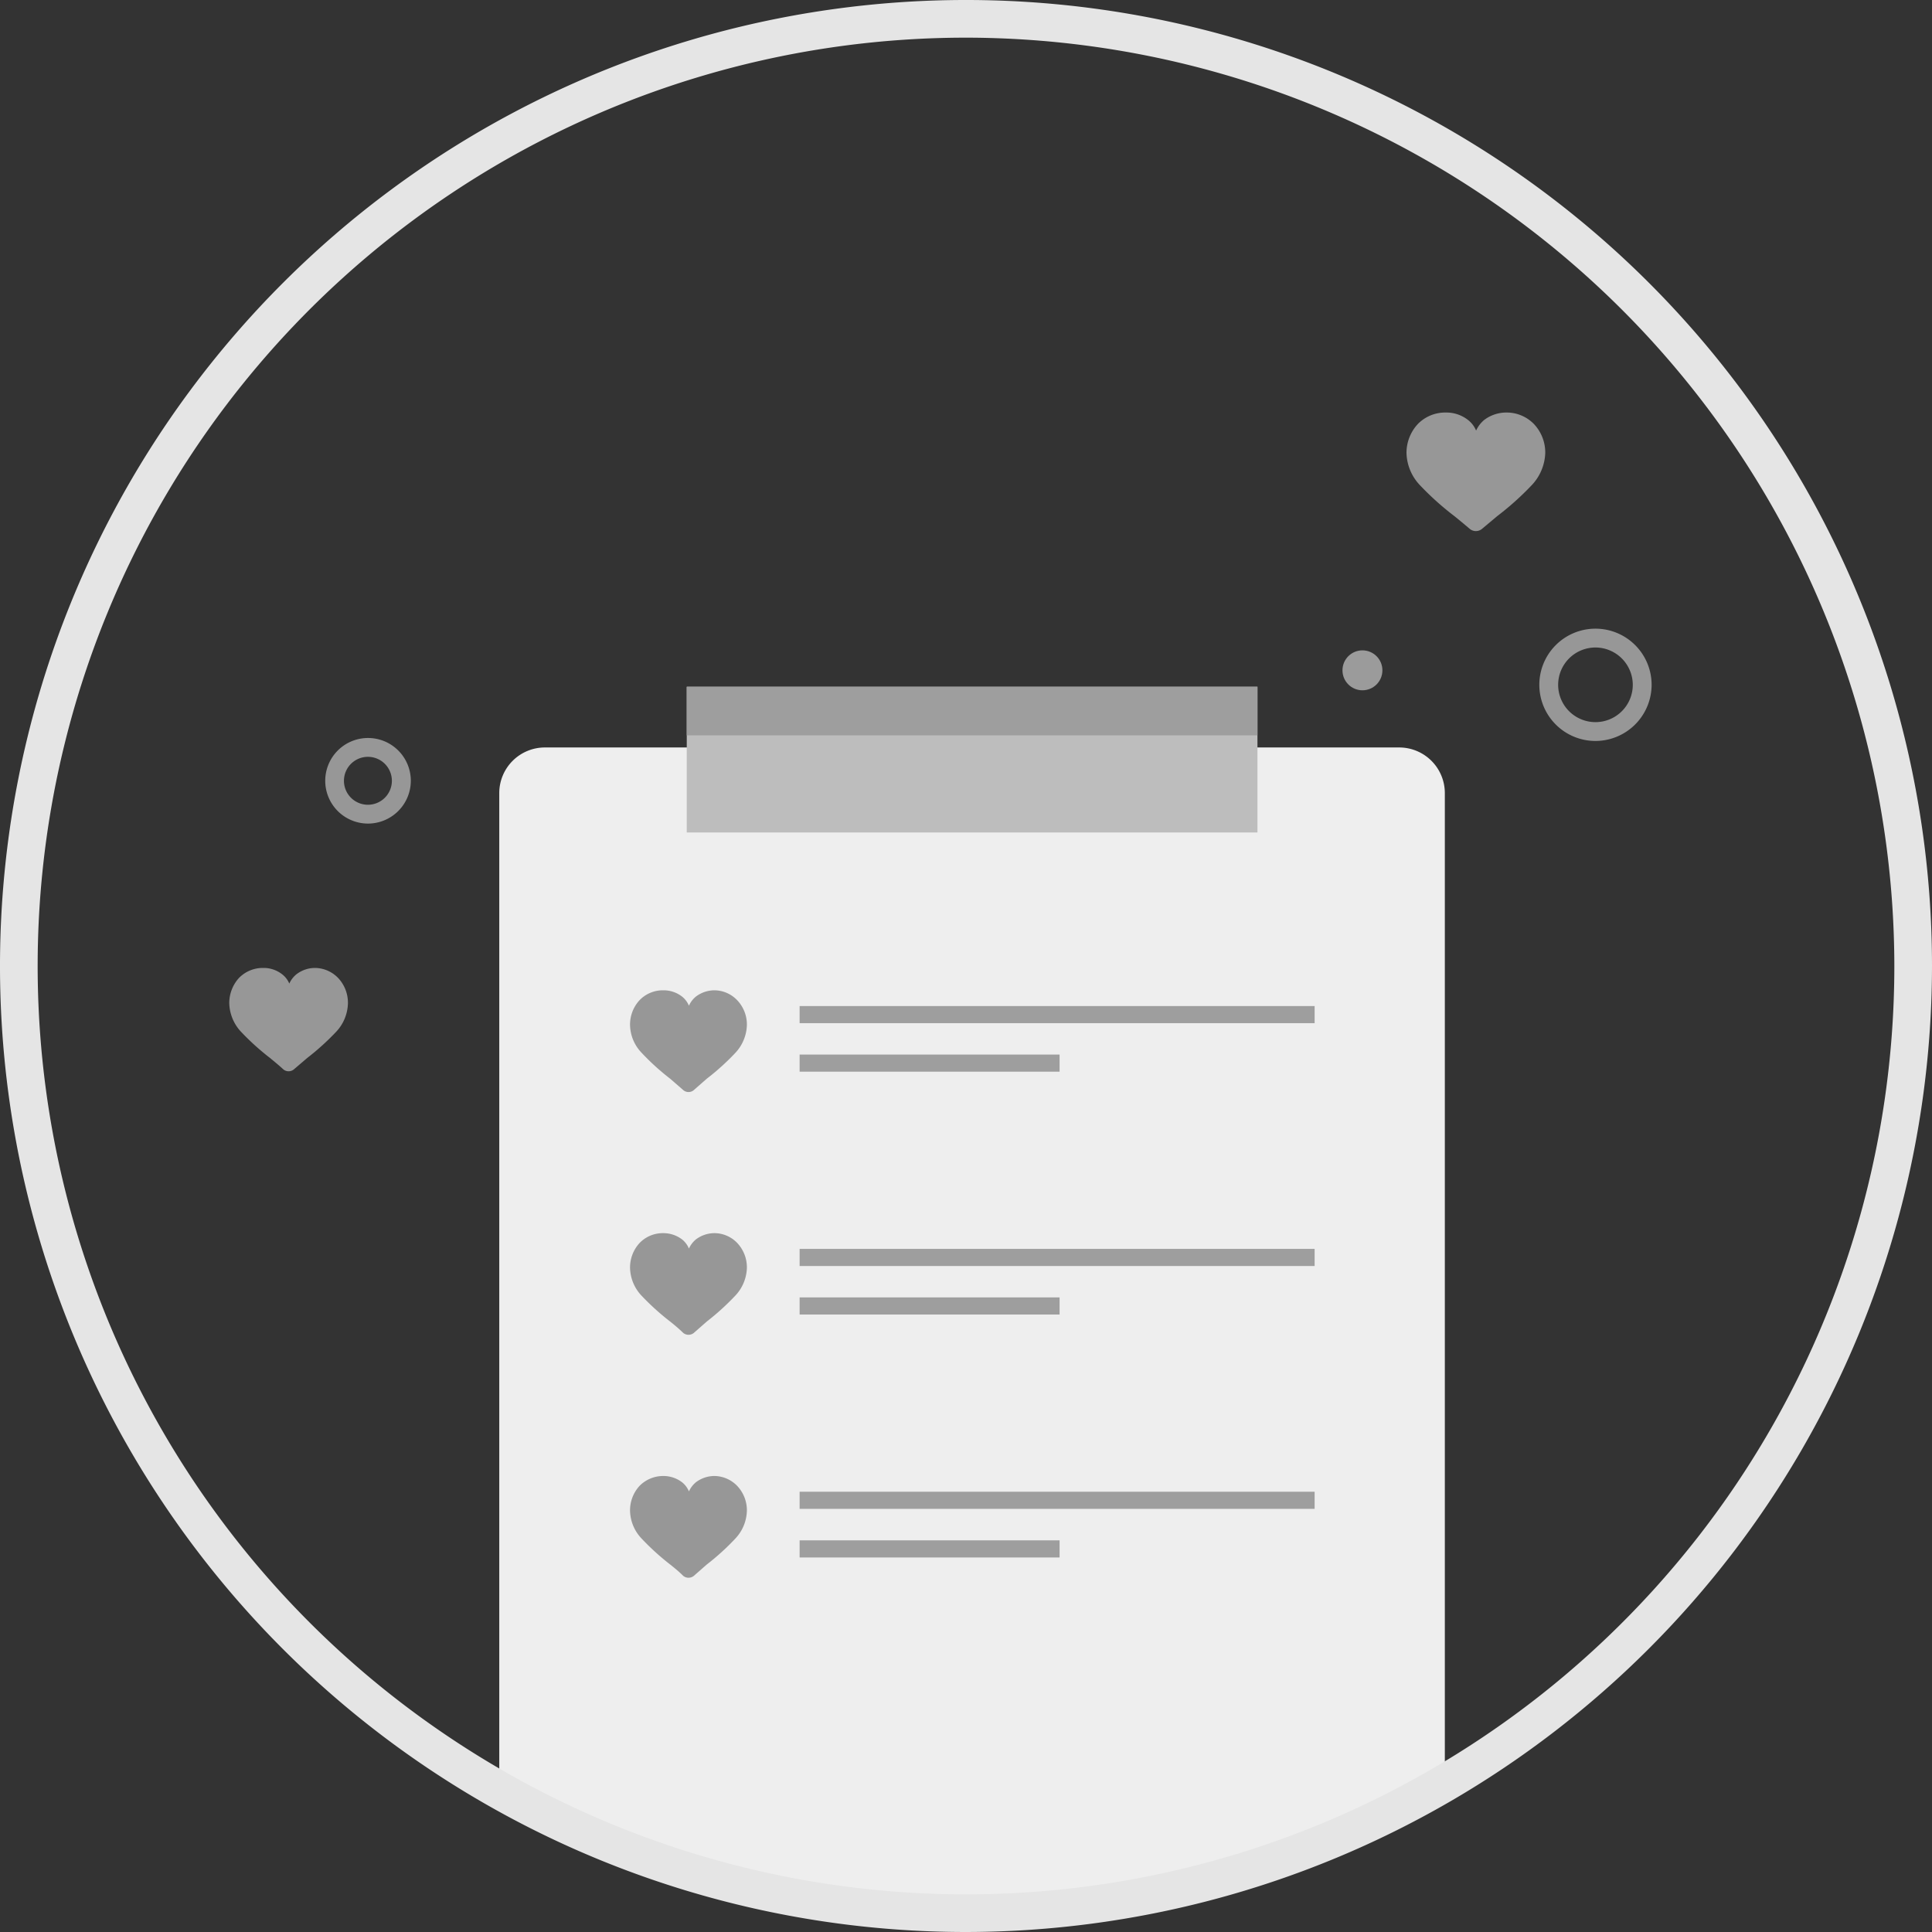 
<svg xmlns="http://www.w3.org/2000/svg" viewBox="0 0 169.3 169.3"><rect x="0" y="0" width="169.3" height="169.3" fill="#333333" stroke="none"/><defs><style>.cls-1{fill:#eee;}.cls-2{fill:#9b9b9b;}.cls-3,.cls-5{fill:#979797;}.cls-4{fill:#bdbdbd;}.cls-5{fill-rule:evenodd;}.cls-6{fill:#9e9e9e;}.cls-7{fill:#e5e5e5;}</style></defs><g id="Capa_2" data-name="Capa 2"><g id="Capa_1-2" data-name="Capa 1"><path class="cls-1" d="M122.61,65.5H47.75a4,4,0,0,0-4,4v87.06a82.93,82.93,0,0,0,82.86,0V69.5A4,4,0,0,0,122.61,65.5Z"/><g id="Oval-Copy-4"><circle class="cls-2" cx="119.39" cy="58.74" r="1.75"/></g><g id="Oval-Copy-8"><g id="Oval-Copy-5"><path class="cls-3" d="M139.82,64.93A4.92,4.92,0,1,1,144.73,60,4.93,4.93,0,0,1,139.82,64.93Zm0-8.19A3.27,3.27,0,1,0,143.08,60,3.28,3.28,0,0,0,139.82,56.74Z"/></g></g><g id="Oval-Copy-6"><path class="cls-3" d="M32.24,72.17A3.75,3.75,0,1,1,36,68.42,3.76,3.76,0,0,1,32.24,72.17Zm0-5.85a2.1,2.1,0,1,0,2.1,2.1A2.1,2.1,0,0,0,32.24,66.32Z"/></g><g id="Rectangle"><rect class="cls-4" x="60.18" y="60.18" width="50.01" height="12.77"/></g><g id="Group-4-Copy-2"><g id="ICON_check" data-name="ICON/check"><g id="Fill-1"><path class="cls-5" d="M62.63,129.34a2.71,2.71,0,0,0-1.65.55,2.31,2.31,0,0,0-.61.8,2,2,0,0,0-.6-.8,2.71,2.71,0,0,0-1.65-.55,2.91,2.91,0,0,0-2.09.88,3.17,3.17,0,0,0-.82,2.15,3.65,3.65,0,0,0,1,2.44,21.88,21.88,0,0,0,2.52,2.29c.35.28.75.6,1.15,1a.74.74,0,0,0,.91,0l1.14-1a21.08,21.08,0,0,0,2.52-2.29,3.69,3.69,0,0,0,1-2.44,3.11,3.11,0,0,0-.83-2.14A2.82,2.82,0,0,0,62.63,129.34Z"/></g></g><g id="Line-3"><rect class="cls-6" x="70.07" y="130.72" width="45.13" height="1.5"/></g><g id="Line-3-Copy"><rect class="cls-6" x="70.07" y="134.98" width="22.78" height="1.5"/></g></g><g id="Group-4-Copy-3"><g id="ICON_check-2" data-name="ICON/check"><g id="Fill-1-2" data-name="Fill-1"><path class="cls-5" d="M62.63,108.06a2.71,2.71,0,0,0-1.65.55,2.31,2.31,0,0,0-.61.8,2,2,0,0,0-.6-.8,2.71,2.71,0,0,0-1.65-.55,2.83,2.83,0,0,0-2.09.88,3.17,3.17,0,0,0-.82,2.14,3.66,3.66,0,0,0,1,2.45,21.79,21.79,0,0,0,2.52,2.28c.35.28.75.61,1.15,1a.74.74,0,0,0,.91,0l1.14-1a22,22,0,0,0,2.52-2.29,3.71,3.71,0,0,0,1-2.44,3.11,3.11,0,0,0-.83-2.14A2.78,2.78,0,0,0,62.63,108.06Z"/></g></g><g id="Line-3-2" data-name="Line-3"><rect class="cls-6" x="70.07" y="109.44" width="45.13" height="1.5"/></g><g id="Line-3-Copy-2" data-name="Line-3-Copy"><rect class="cls-6" x="70.07" y="113.69" width="22.78" height="1.5"/></g></g><g id="Group-4-Copy-4"><g id="ICON_check-3" data-name="ICON/check"><g id="Fill-1-3" data-name="Fill-1"><path class="cls-5" d="M62.63,86.78a2.71,2.71,0,0,0-1.65.55,2.22,2.22,0,0,0-.61.8,2,2,0,0,0-.6-.8,2.64,2.64,0,0,0-1.65-.55,2.83,2.83,0,0,0-2.09.88,3.15,3.15,0,0,0-.82,2.14,3.61,3.61,0,0,0,1,2.44,21,21,0,0,0,2.52,2.29l1.15,1a.71.71,0,0,0,.91,0l1.14-1a21,21,0,0,0,2.52-2.28,3.72,3.72,0,0,0,1-2.45,3.09,3.09,0,0,0-.83-2.13A2.78,2.78,0,0,0,62.63,86.78Z"/></g></g><g id="Line-3-3" data-name="Line-3"><rect class="cls-6" x="70.07" y="88.16" width="45.13" height="1.5"/></g><g id="Line-3-Copy-3" data-name="Line-3-Copy"><rect class="cls-6" x="70.07" y="92.41" width="22.78" height="1.5"/></g></g><g id="Rectangle-2" data-name="Rectangle"><rect class="cls-6" x="60.18" y="60.18" width="50.01" height="4.26"/></g><g id="Oval-Copy-7"><path class="cls-7" d="M84.65,169.3A84.65,84.65,0,1,1,169.3,84.65,84.74,84.74,0,0,1,84.65,169.3Zm0-166A81.35,81.35,0,1,0,166,84.65,81.44,81.44,0,0,0,84.65,3.3Z"/></g><g id="Fill-1-4" data-name="Fill-1"><path class="cls-5" d="M132,36.15a3.21,3.21,0,0,0-1.94.65,2.65,2.65,0,0,0-.71.93,2.32,2.32,0,0,0-.71-.93,3.07,3.07,0,0,0-1.94-.65,3.35,3.35,0,0,0-2.45,1,3.71,3.71,0,0,0-1,2.52,4.25,4.25,0,0,0,1.2,2.87,25.21,25.21,0,0,0,3,2.69c.41.33.87.71,1.35,1.12a.84.84,0,0,0,1.06,0l1.35-1.13a25.21,25.21,0,0,0,3-2.69,4.3,4.3,0,0,0,1.2-2.87,3.63,3.63,0,0,0-1-2.51A3.33,3.33,0,0,0,132,36.15Z"/></g><g id="Fill-1-5" data-name="Fill-1"><path class="cls-5" d="M27.65,84.82a2.68,2.68,0,0,0-1.68.56,2.28,2.28,0,0,0-.62.81,2,2,0,0,0-.62-.81,2.63,2.63,0,0,0-1.67-.56,2.91,2.91,0,0,0-2.13.89,3.27,3.27,0,0,0-.84,2.19,3.8,3.8,0,0,0,1,2.48,21.88,21.88,0,0,0,2.57,2.33c.35.29.76.62,1.17,1a.72.72,0,0,0,.92,0l1.17-1a21.88,21.88,0,0,0,2.57-2.33,3.78,3.78,0,0,0,1-2.48,3.17,3.17,0,0,0-.84-2.18A2.86,2.86,0,0,0,27.65,84.82Z"/></g></g></g></svg>